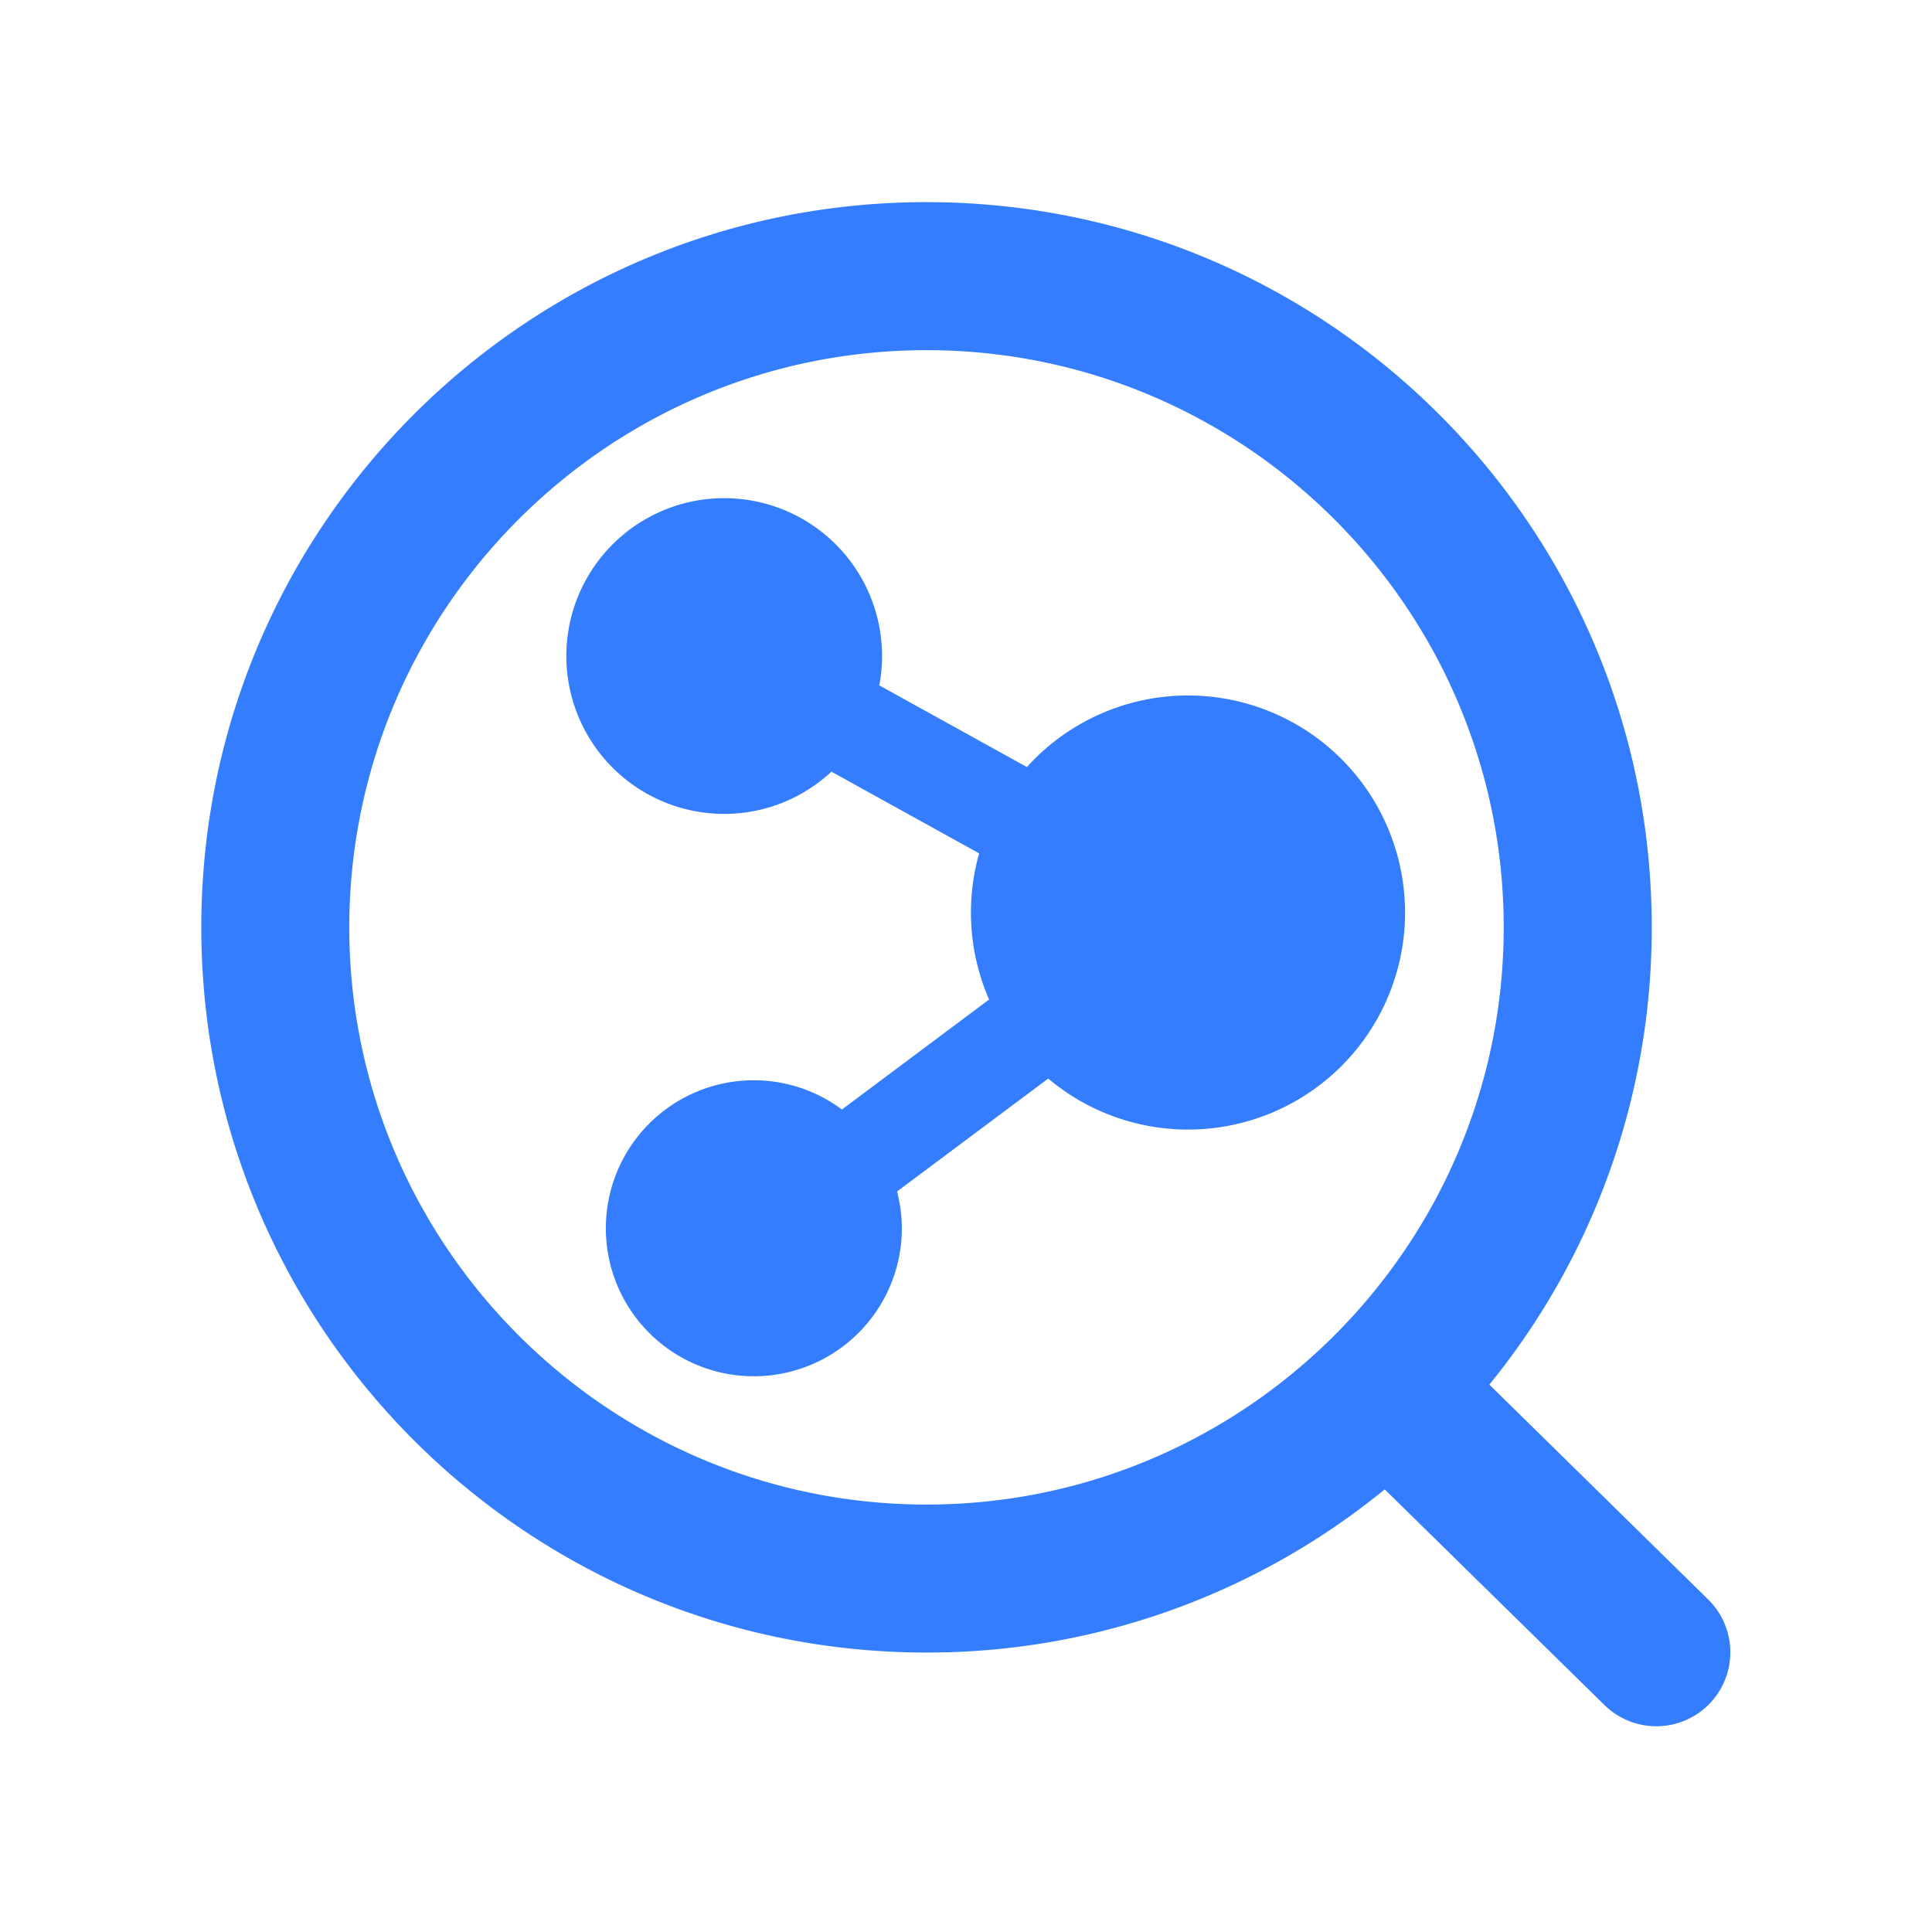 <svg class="svg-icon" style="width: 1em; height: 1em;vertical-align: middle;fill: currentColor;overflow: hidden;" viewBox="0 0 1024 1024" version="1.1" xmlns="http://www.w3.org/2000/svg"><path d="M744.704 483.669a115.051 115.051 0 0 0-200.427-77.12l-78.229-43.285a83.669 83.669 0 1 0-82.176 68.117c21.952 0 41.877-8.533 56.811-22.379l78.293 43.307a115.072 115.072 0 0 0 5.269 77.461l-78.016 58.304a77.973 77.973 0 0 0-46.677-15.509 78.443 78.443 0 1 0 78.443 78.443c0-6.741-0.939-13.248-2.539-19.499l80.128-59.84a115.051 115.051 0 0 0 189.141-88" fill="#347DFF" /><path d="M185.131 491.52c0-168.704 137.237-305.92 305.92-305.92 168.725 0 305.941 137.216 305.941 305.92 0 168.704-137.216 305.92-305.92 305.92-168.704 0-305.941-137.237-305.941-305.92M905.387 847.765L789.376 733.867a382.72 382.72 0 0 0 86.08-242.347c0-212.288-172.096-384.384-384.427-384.384-212.245 0-384.341 172.096-384.341 384.363s172.075 384.384 384.384 384.384a382.763 382.763 0 0 0 242.859-86.485l116.48 114.325a39.211 39.211 0 0 0 54.955-55.979" fill="#347DFF" /></svg>